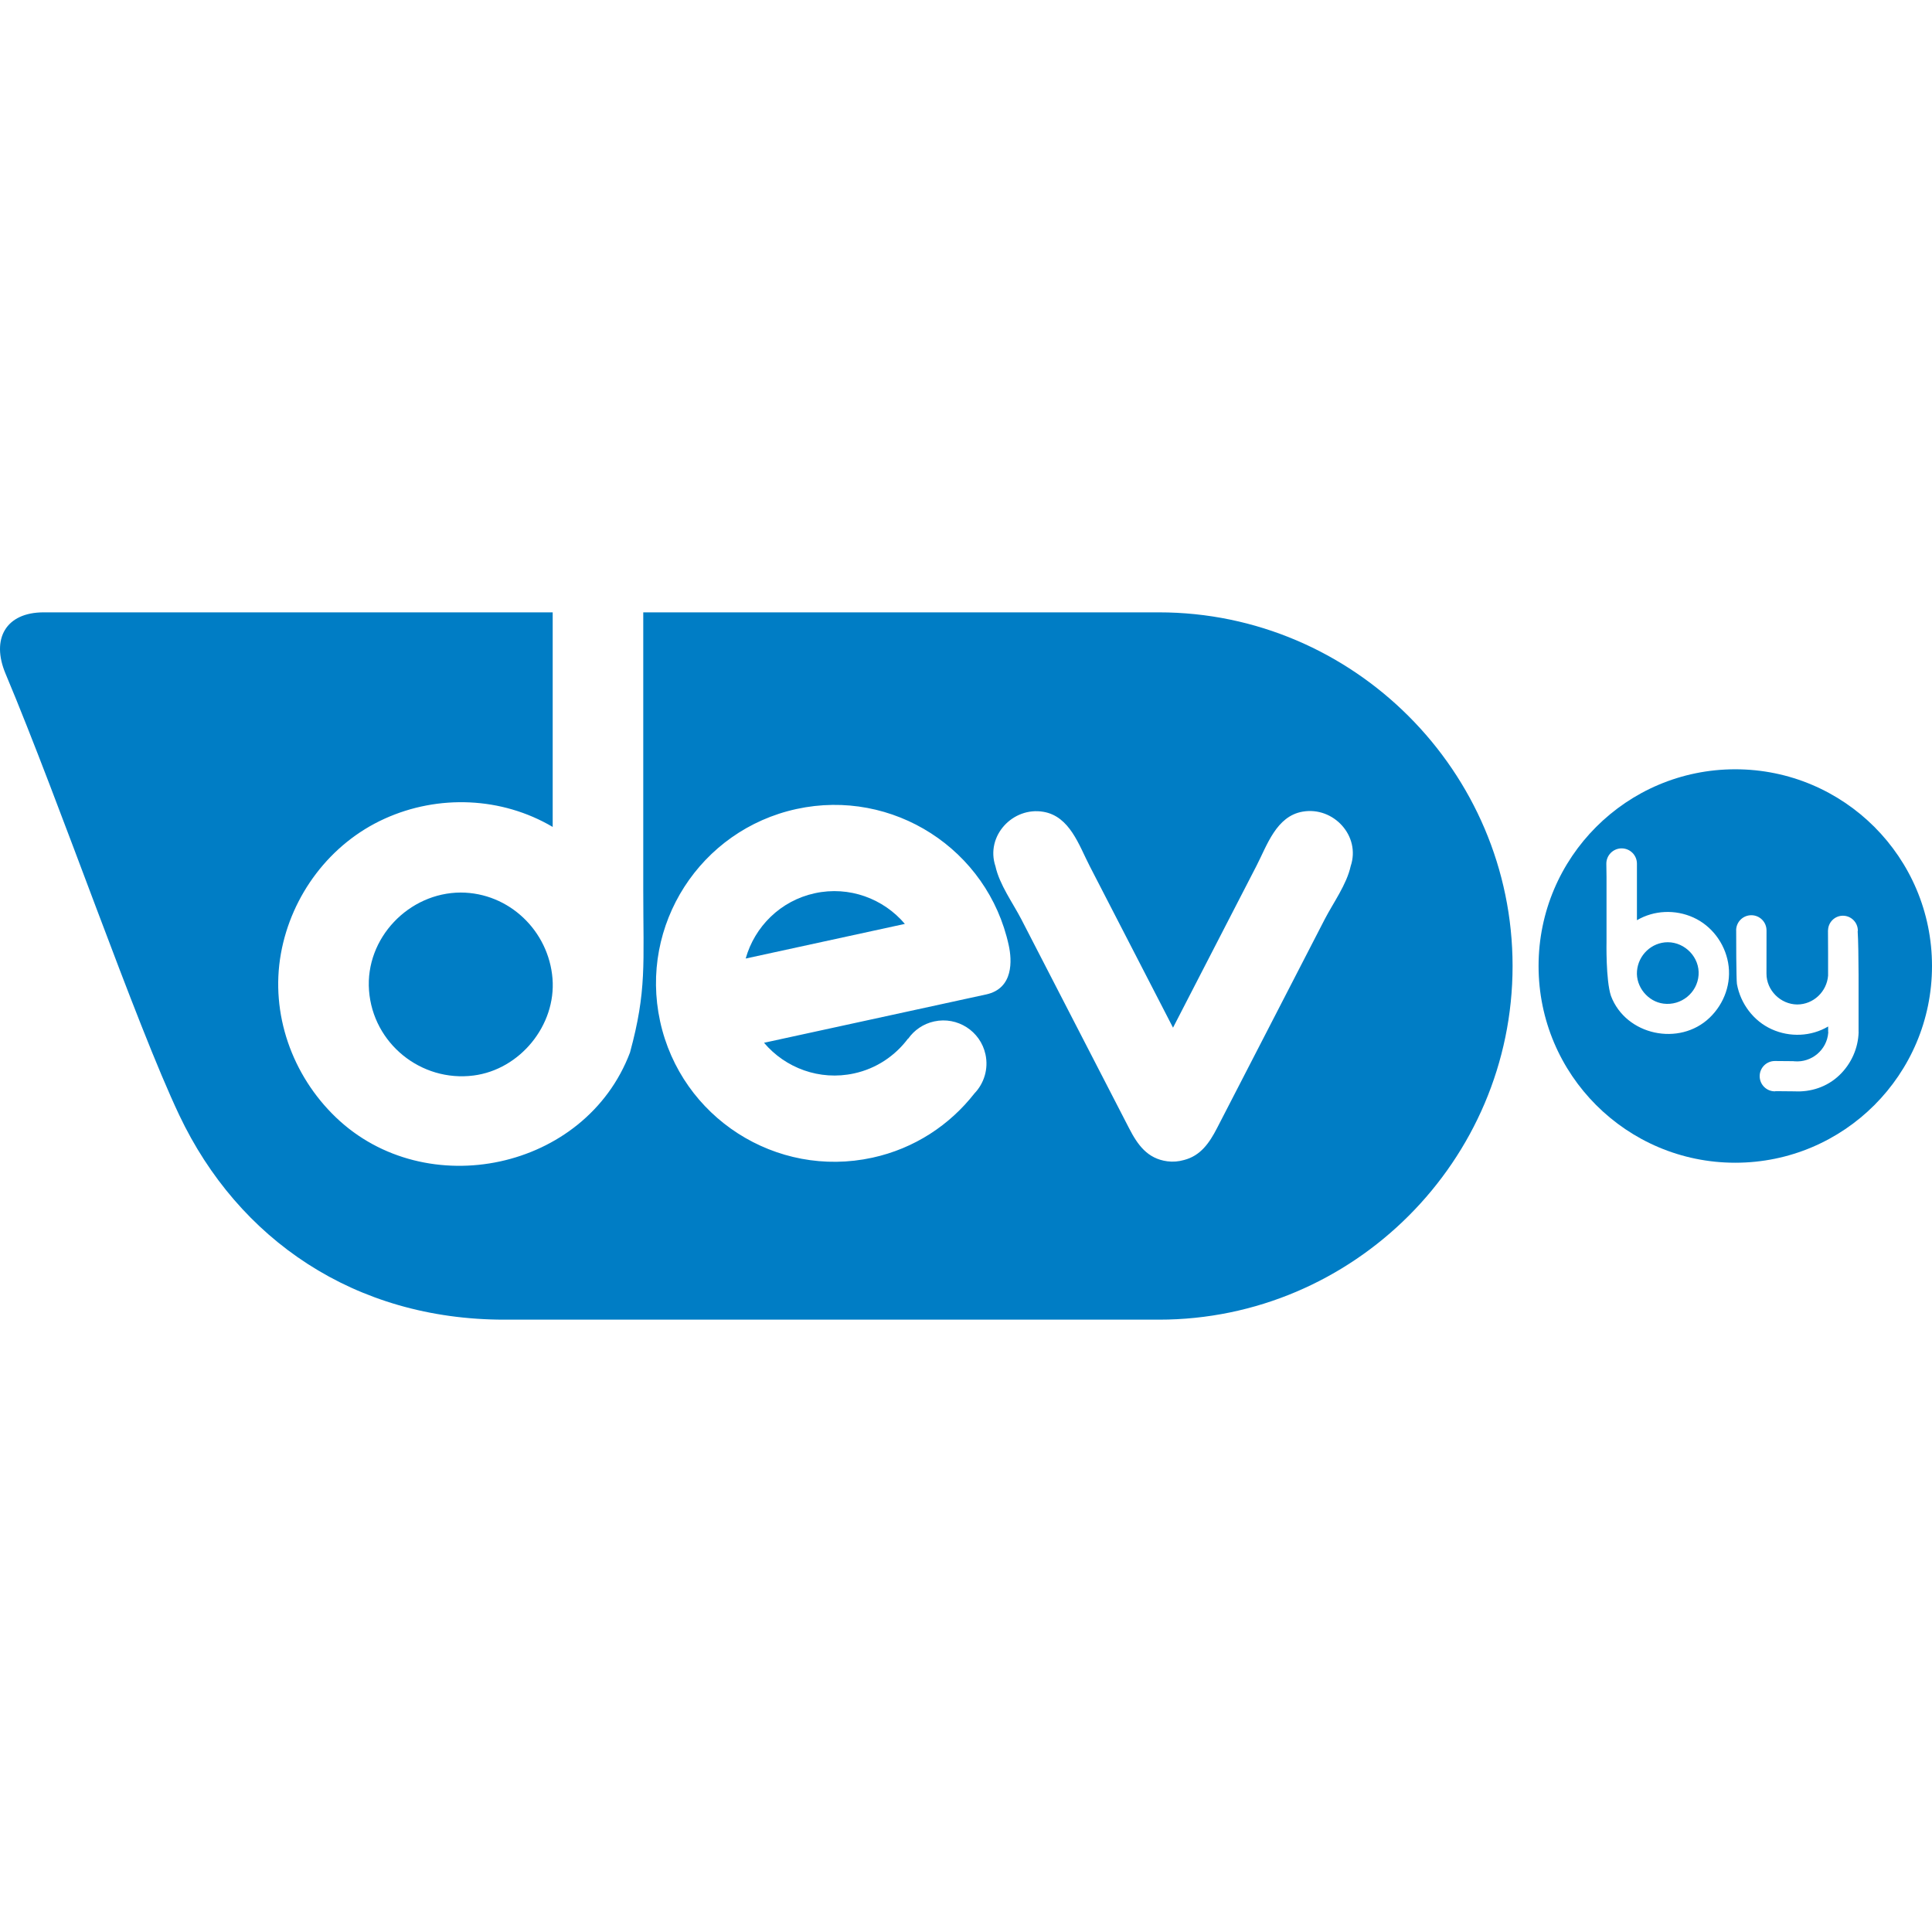 <svg xmlns="http://www.w3.org/2000/svg" width="250" height="250" viewBox="0 0 250 250">
    <title>Dev.by</title>
    <path d="m215.808 121.924c-2.097 0.008-3.818 1.664-3.982 3.738-0.164 2.028 1.412 3.954 3.429 4.208 2.281 0.294 4.372-1.391 4.541-3.693 0.166-2.272-1.733-4.245-3.988-4.253z" fill="#007DC5"/>
    <path d="m224.542 99.545c-14.056 0-25.452 11.394-25.452 25.457 0 14.058 11.396 25.455 25.452 25.455 14.059 0 25.458-11.397 25.458-25.455 0-14.063-11.399-25.457-25.458-25.457zm-3.313 32.142c-3.898 3.747-10.834 2.301-12.77-2.811-0.683-2.031-0.576-7.063-0.576-7.063 0 0 0-5.561 0-8.343 0-0.197-0.024-1.64-0.024-1.712 0-1.093 0.887-1.979 1.98-1.979 1.093 0 1.979 0.886 1.979 1.979l0 0.003c0 2.711 0 4.605 0 7.314 2.216-1.303 4.967-1.409 7.301-0.353 2.361 1.068 4.046 3.315 4.498 5.855 0.472 2.614-0.484 5.286-2.389 7.11zm19.277 1.837c-0.05 2.105-0.951 4.133-2.49 5.604-1.609 1.541-3.72 2.198-5.791 2.091-0.091-0.009-1.942-0.015-2.453-0.023-0.037 0.003-0.071 0.023-0.108 0.023-1.083 0-1.963-0.878-1.963-1.964 0-1.086 0.88-1.961 1.963-1.961 0.034 0 2.34 0.015 2.371 0.02 0.058 0.006 0.115 0.012 0.169 0.017 2.214 0.187 4.202-1.472 4.372-3.715 0.002-0.029-0.006-0.061-0.003-0.092l-0.011 0 0-0.697c-2.214 1.308-4.966 1.414-7.302 0.357-2.364-1.068-4.046-3.32-4.503-5.861-0.085-0.503-0.108-6.331-0.096-6.912 0-0.007-0.005-0.015-0.005-0.023 0-1.083 0.878-1.959 1.965-1.959 1.083 0 1.964 0.876 1.964 1.959l0.002 0c-0.002 0.063-0.002 5.533-0.006 5.593-0.012 2.16 1.822 3.988 3.988 3.998 2.1-0.009 3.821-1.665 3.985-3.735 0.011-0.149-0.006-5.419-0.014-5.82 0-0.01 0-0.027 0-0.036l0.008 0c0.02-1.046 0.87-1.895 1.923-1.895 1.064 0 1.933 0.865 1.933 1.931 0 0.035-0.018 0.062-0.021 0.094 0.155 2.219 0.115 9.576 0.115 9.576 0 0 0 1.555 0 3.43l0.008 0z" fill="#007DC5"/>
    <path d="m149.966 79.238-66.729 0 0 35.912c0 9.569 0.463 13.055-1.717 21.05-5.765 15.241-26.426 19.542-38.056 8.387-5.663-5.432-8.508-13.406-7.115-21.191 1.355-7.571 6.366-14.263 13.414-17.454 6.955-3.153 15.152-2.833 21.755 1.063l0-27.767-65.872 0c-4.886 0-6.823 3.427-4.931 7.932C7.85 104.154 17.503 132.288 23.208 144.321c7.616 16.047 22.675 26.442 42.054 26.442l84.703 0c25.17 0 45.762-20.586 45.762-45.758 0.001-25.17-20.592-45.767-45.761-45.767zm-22.351 49.44-3.661 0.797 0 0.001-25.09 5.459c2.763 3.262 7.189 4.937 11.648 3.966 2.906-0.629 5.321-2.29 6.979-4.498l0.036-0.008c0.777-1.094 1.943-1.916 3.358-2.223 3.01-0.657 5.981 1.253 6.635 4.263 0.41 1.886-0.186 3.757-1.427 5.052-3.193 4.081-7.747 7.129-13.208 8.318-12.457 2.712-24.756-5.191-27.469-17.651-2.712-12.46 5.193-24.758 17.654-27.469 12.458-2.711 24.755 5.192 27.464 17.651 0.409 1.881 0.657 5.563-2.919 6.343zm47.161-16.595c-0.517 2.364-2.257 4.746-3.349 6.854-2.534 4.922-5.072 9.843-7.61 14.761-2.114 4.09-4.218 8.181-6.329 12.272-0.996 1.932-2.141 3.592-4.286 4.137-0.689 0.197-1.418 0.263-2.151 0.165-2.591-0.341-3.854-2.153-4.949-4.278-2.111-4.091-4.215-8.182-6.329-12.272-2.539-4.918-5.076-9.838-7.61-14.76-1.092-2.108-2.831-4.49-3.349-6.855-1.325-3.928 2.243-7.747 6.213-7.057 3.409 0.587 4.598 4.343 5.978 7.017 3.594 6.97 7.189 13.943 10.784 20.914 3.598-6.979 7.197-13.959 10.795-20.936 1.379-2.674 2.569-6.43 5.977-7.018 3.972-0.692 7.54 3.127 6.215 7.056z" fill="#007DC5"/>
    <path d="m105.437 115.584c-4.458 0.97-7.789 4.334-8.946 8.45l20.599-4.481c-2.763-3.263-7.191-4.94-11.652-3.969z" fill="#007DC5"/>
  <path d="m59.622 115.495c-6.721 0.017-12.374 5.906-11.871 12.664 0.507 6.857 6.727 11.882 13.524 11.013 6.014-0.766 10.702-6.509 10.219-12.549-0.497-6.171-5.625-11.111-11.871-11.128z" fill="#007DC5"/>
</svg>
